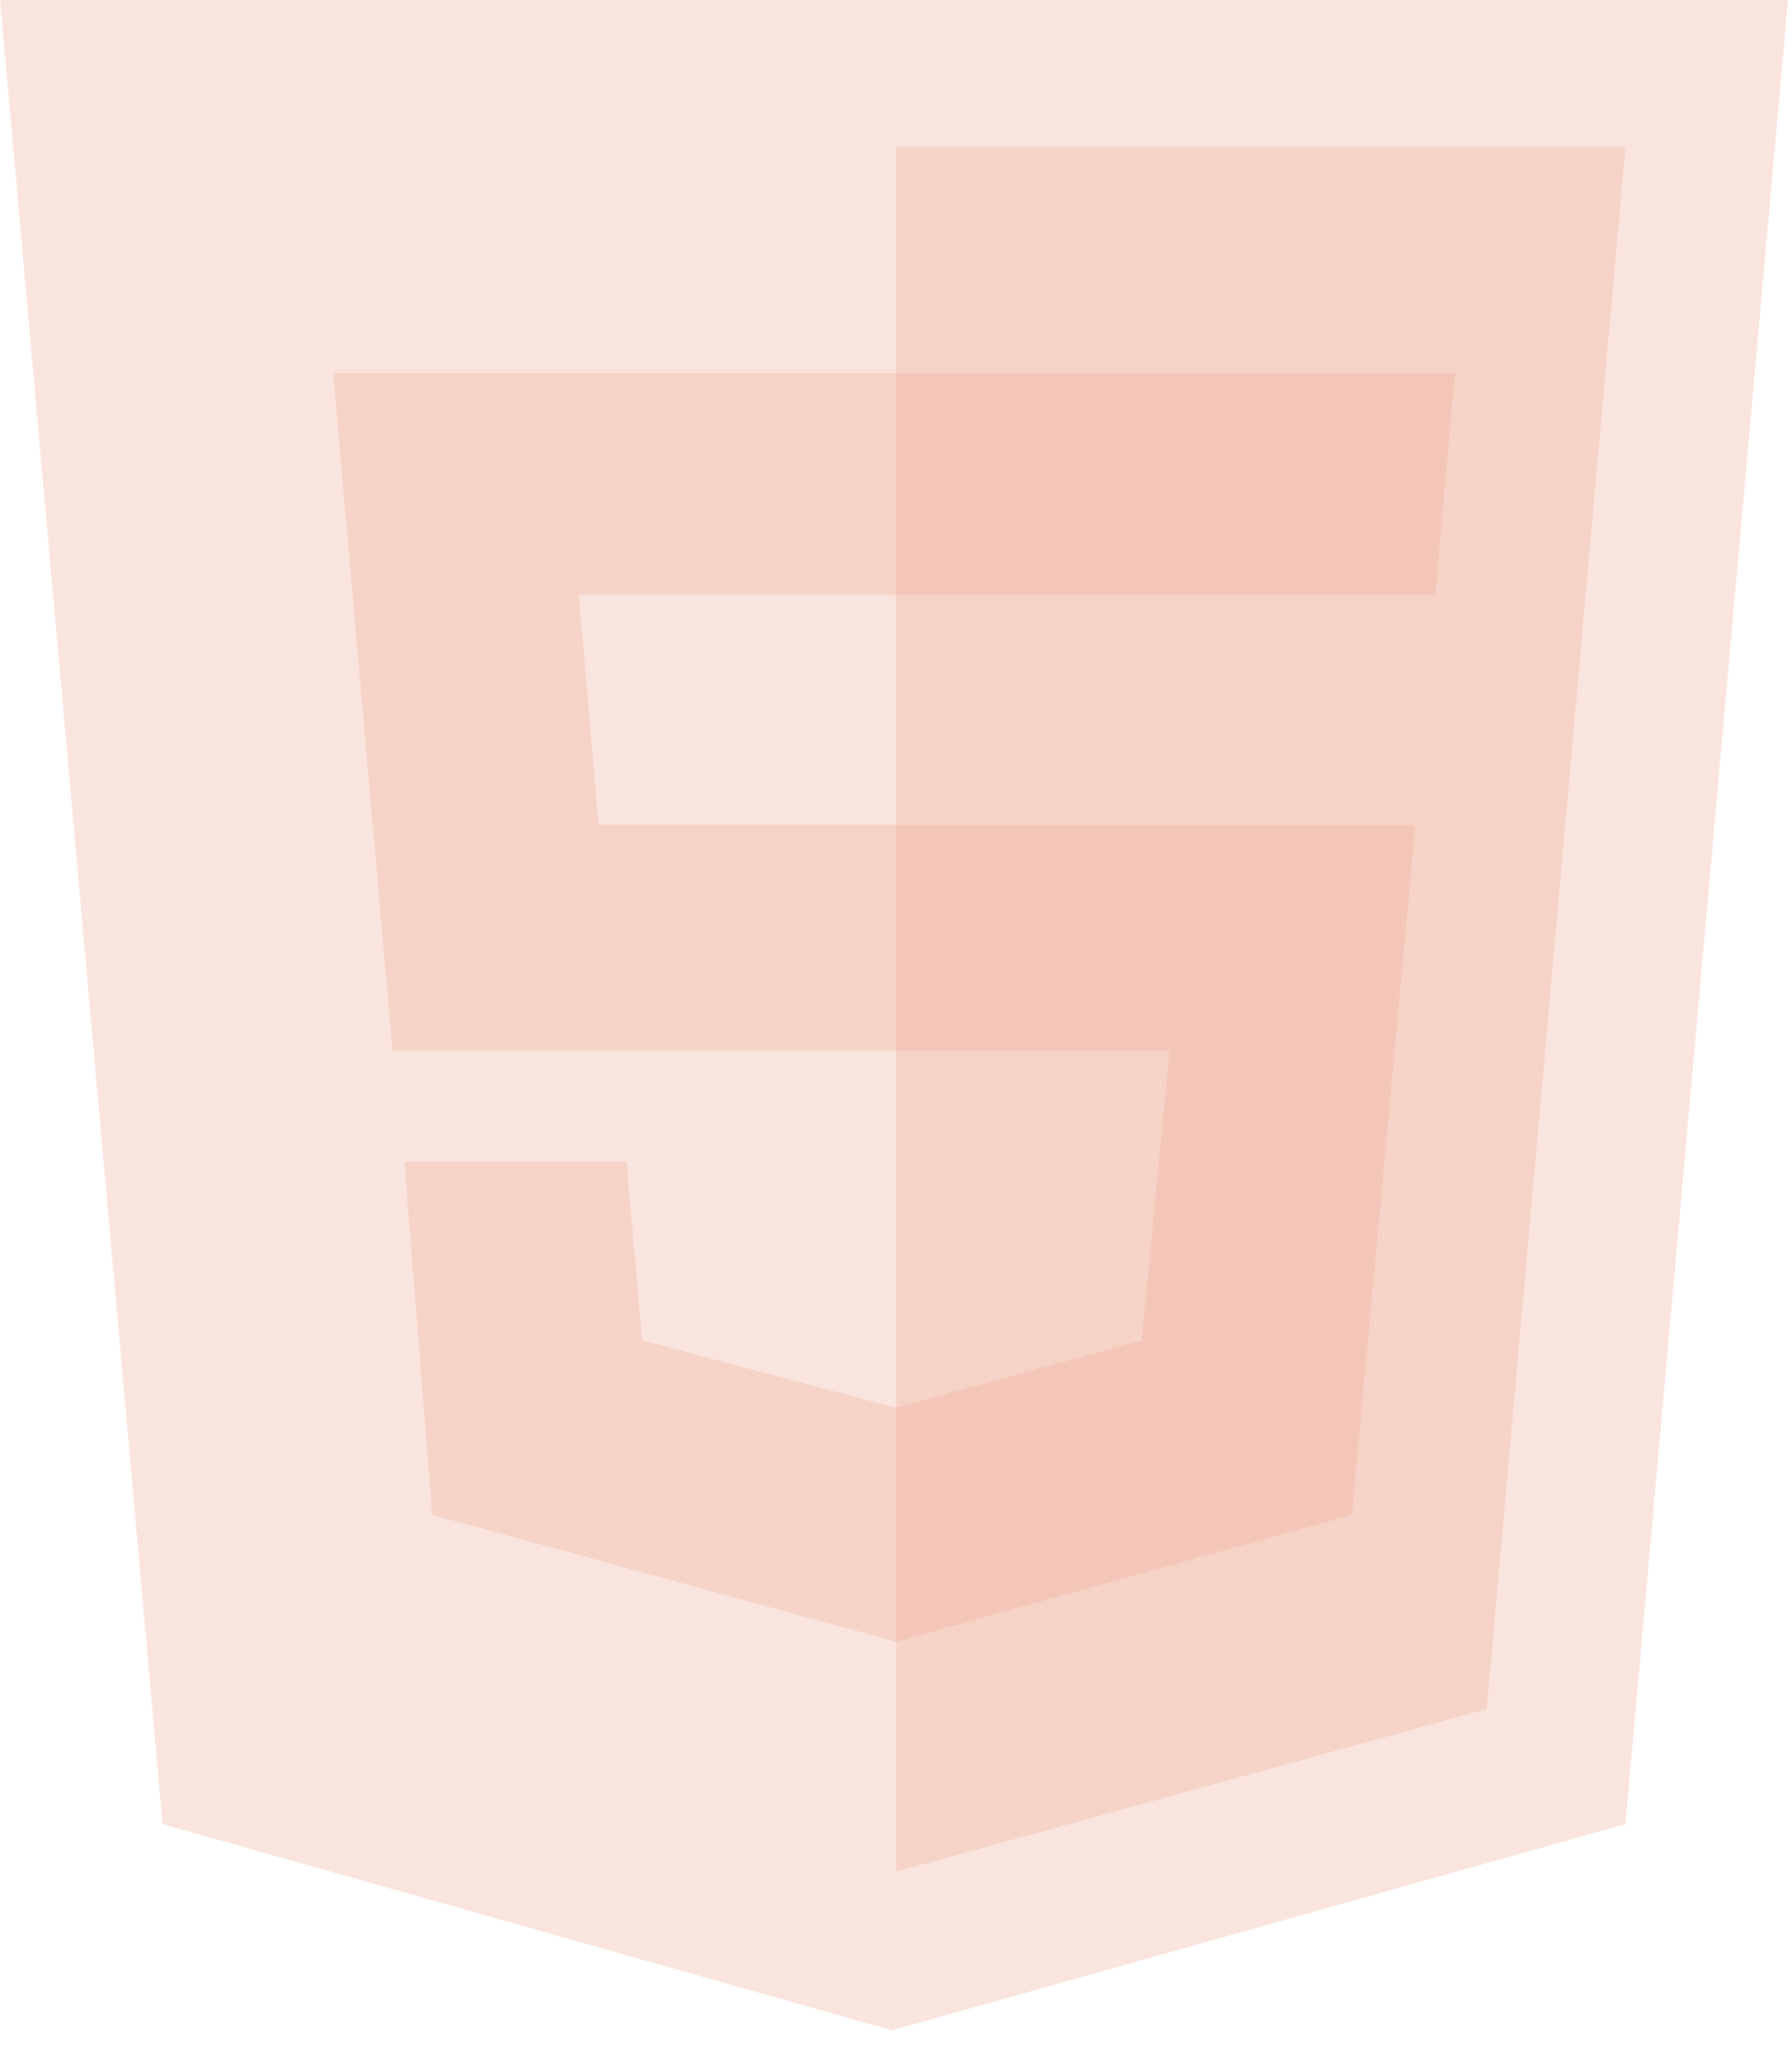 <?xml version="1.0" encoding="UTF-8" standalone="no"?>
<svg
   viewBox="0 0 452 520"
   version="1.1"
   id="svg108"
   xmlns="http://www.w3.org/2000/svg"
   xmlns:svg="http://www.w3.org/2000/svg">
  <defs
     id="defs112" />
  <path
     fill="#e34f26"
     d="M41 460L0 0h451l-41 460-185 52"
     id="path100"
     style="fill:#efa88f;fill-opacity:0.3" />
  <path
     fill="#ef652a"
     d="M226 472l149-41 35-394H226"
     id="path102"
     style="fill:#efa88f;fill-opacity:0.3" />
  <path
     fill="#ecedee"
     d="M226 208h-75l-5-58h80V94H84l15 171h127zm0 147l-64-17-4-45h-56l7 89 117 32z"
     id="path104"
     style="fill:#efa88f;fill-opacity:0.3" />
  <path
     fill="#fff"
     d="M226 265h69l-7 73-62 17v59l115-32 16-174H226zm0-171v56h136l5-56z"
     id="path106"
     style="fill:#efa88f;fill-opacity:0.3" />
</svg>
